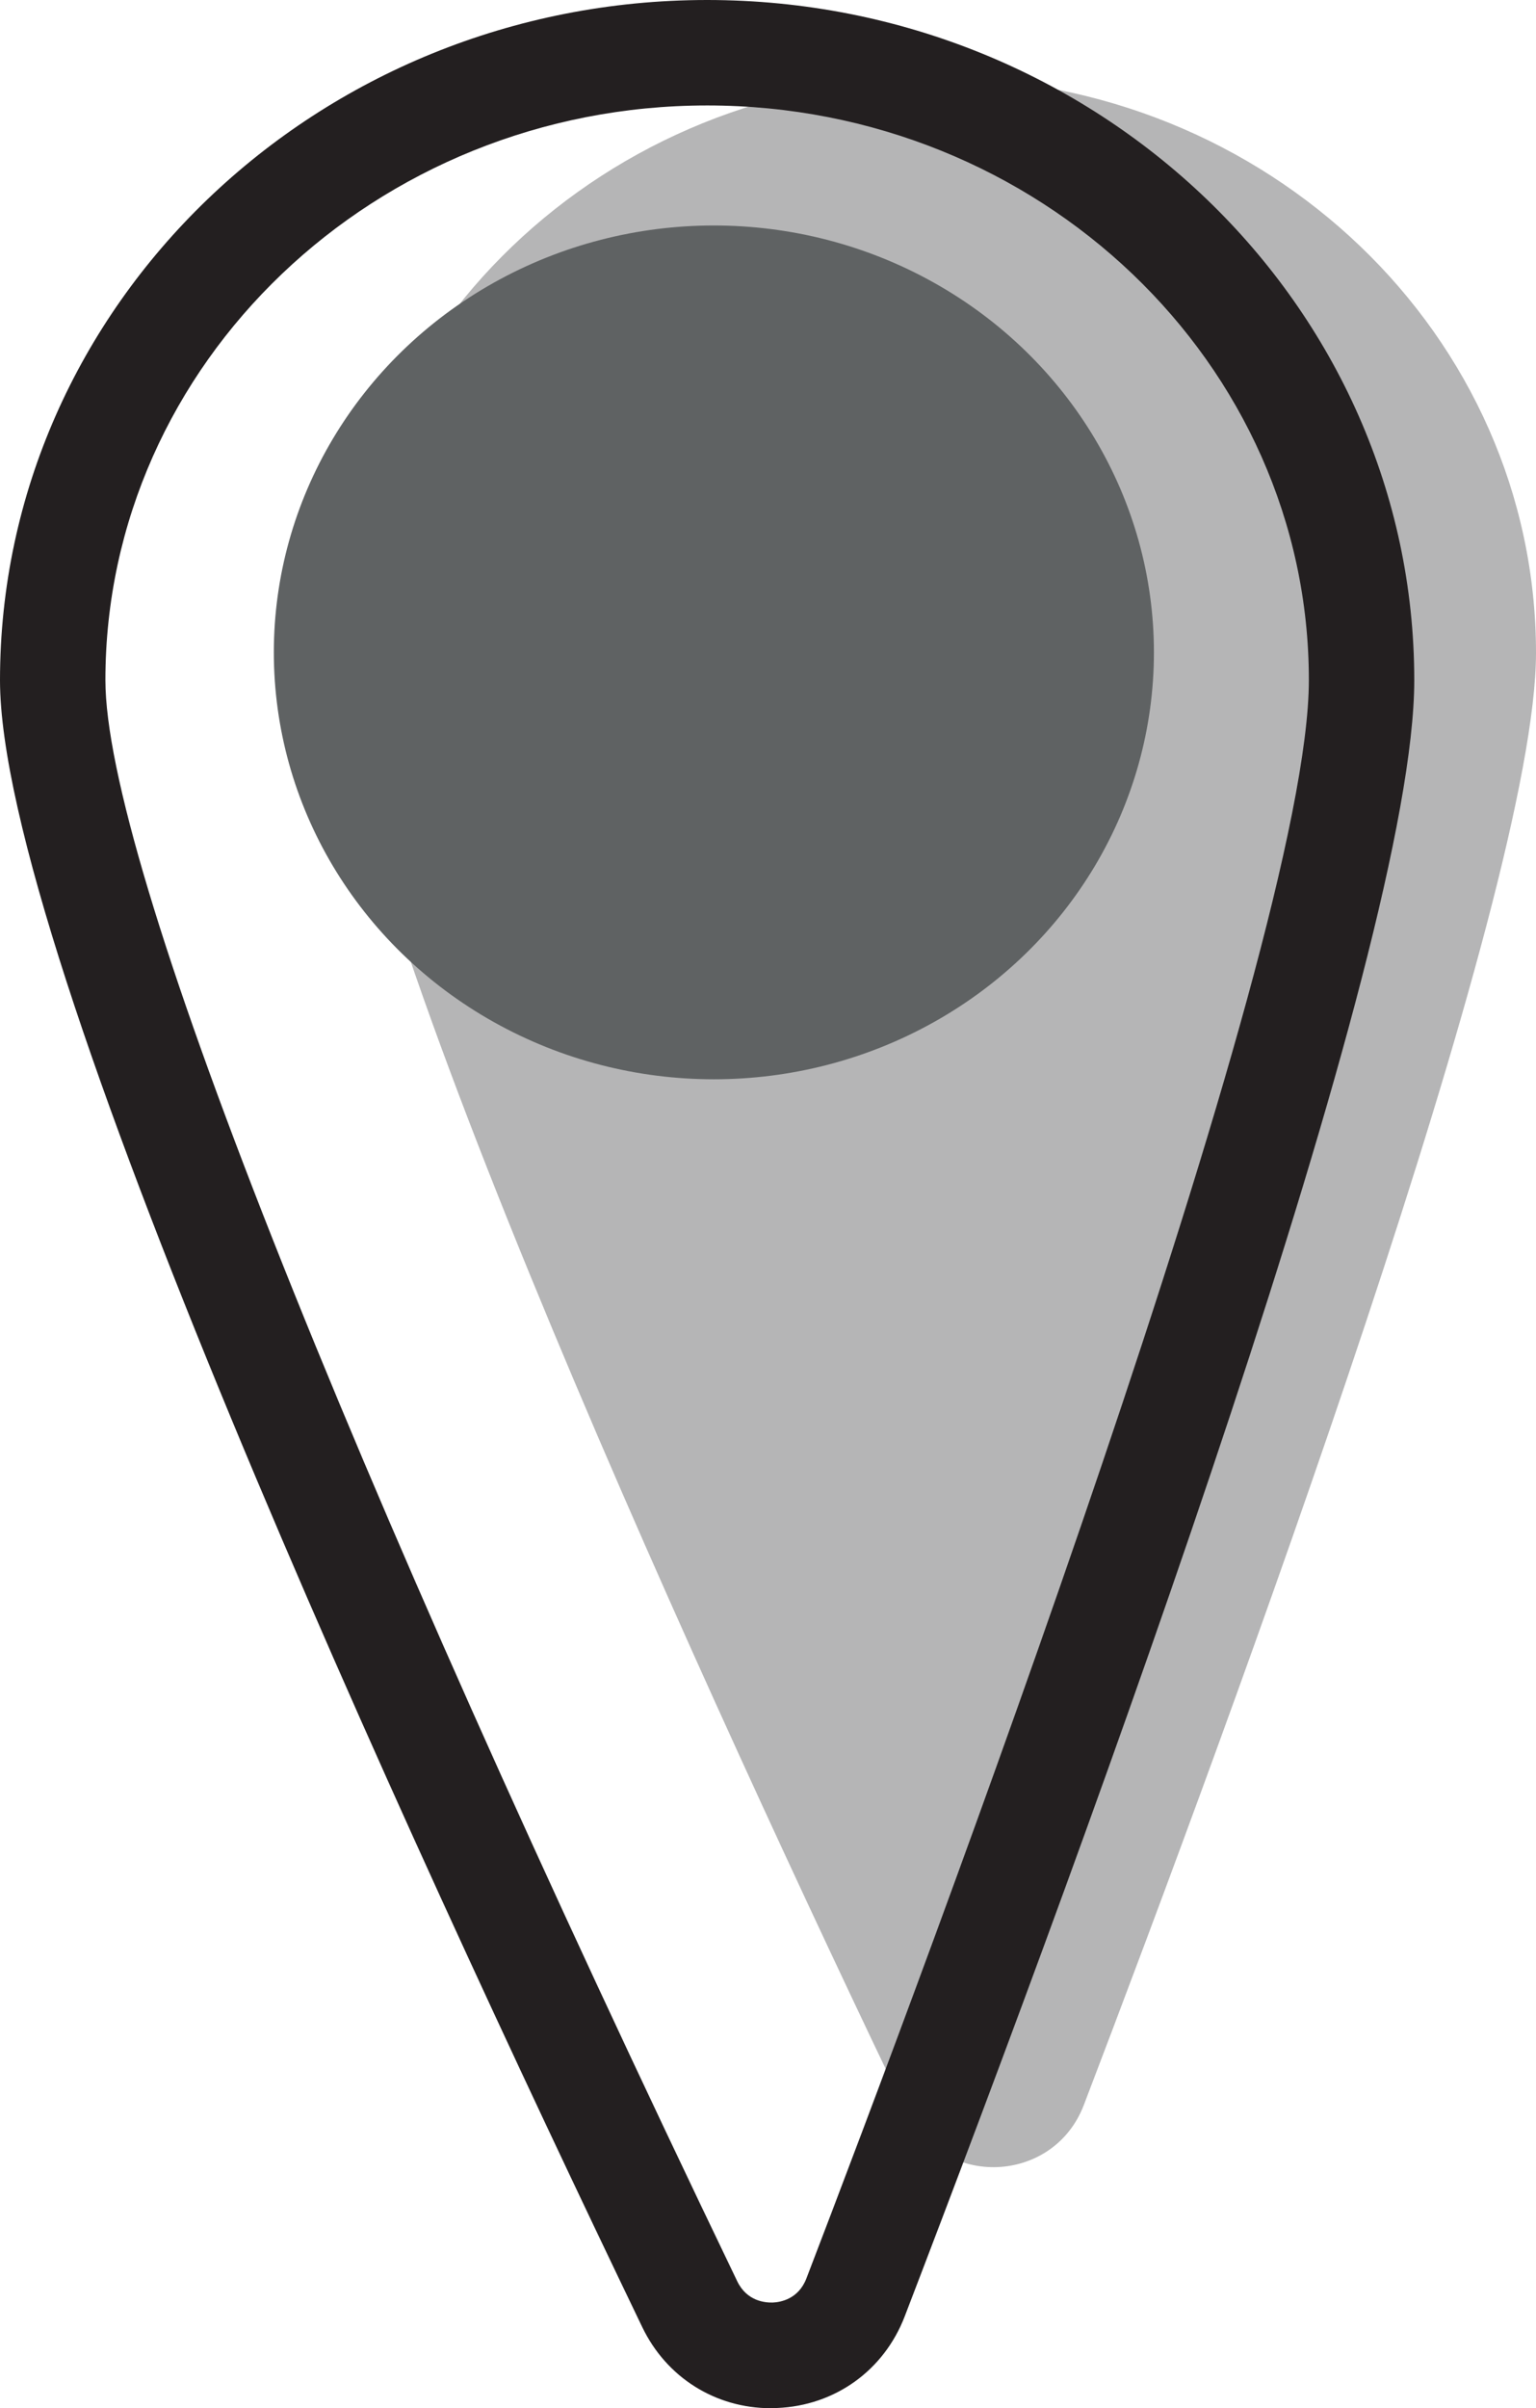<?xml version="1.0" encoding="UTF-8"?>
<svg id="Layer_2" xmlns="http://www.w3.org/2000/svg" viewBox="0 0 145.73 228.35">
  <defs>
    <style>
      .cls-1 {
        fill: #231f20;
      }

      .cls-2 {
        fill: #b5b5b6;
      }

      .cls-3 {
        fill: #5f6263;
      }
    </style>
  </defs>
  <g id="Layer_4">
    <g>
      <path class="cls-2" d="M145.73,61.91c0,22.73-28.79,100.78-42.9,137.69-2.88,7.52-13.35,7.95-16.84.68-17.56-36.61-54.06-115.5-54.06-138.37,0-30.11,25.48-54.52,56.9-54.52s56.9,24.41,56.9,54.52Z"/>
      <path class="cls-1" d="M73.14,228.35c-5.26,0-9.91-2.91-12.21-7.7C38.17,173.37,0,90.22,0,64.5,0,28.93,30.1,0,67.09,0s67.09,28.93,67.09,64.5c0,25.45-30.28,108.12-48.34,155.13-1.97,5.14-6.62,8.48-12.12,8.7-.2,0-.39.01-.59.01ZM67.09,10c-31.48,0-57.09,24.45-57.09,54.49,0,17.09,22.41,73.84,59.94,151.81.92,1.92,2.67,2.05,3.38,2.03.71-.03,2.43-.31,3.19-2.29,11.18-29.12,47.67-126.12,47.67-151.55,0-30.05-25.61-54.49-57.09-54.49Z"/>
      <ellipse class="cls-3" cx="67.73" cy="61.86" rx="41.75" ry="40.48"/>
    </g>
  </g>
</svg>